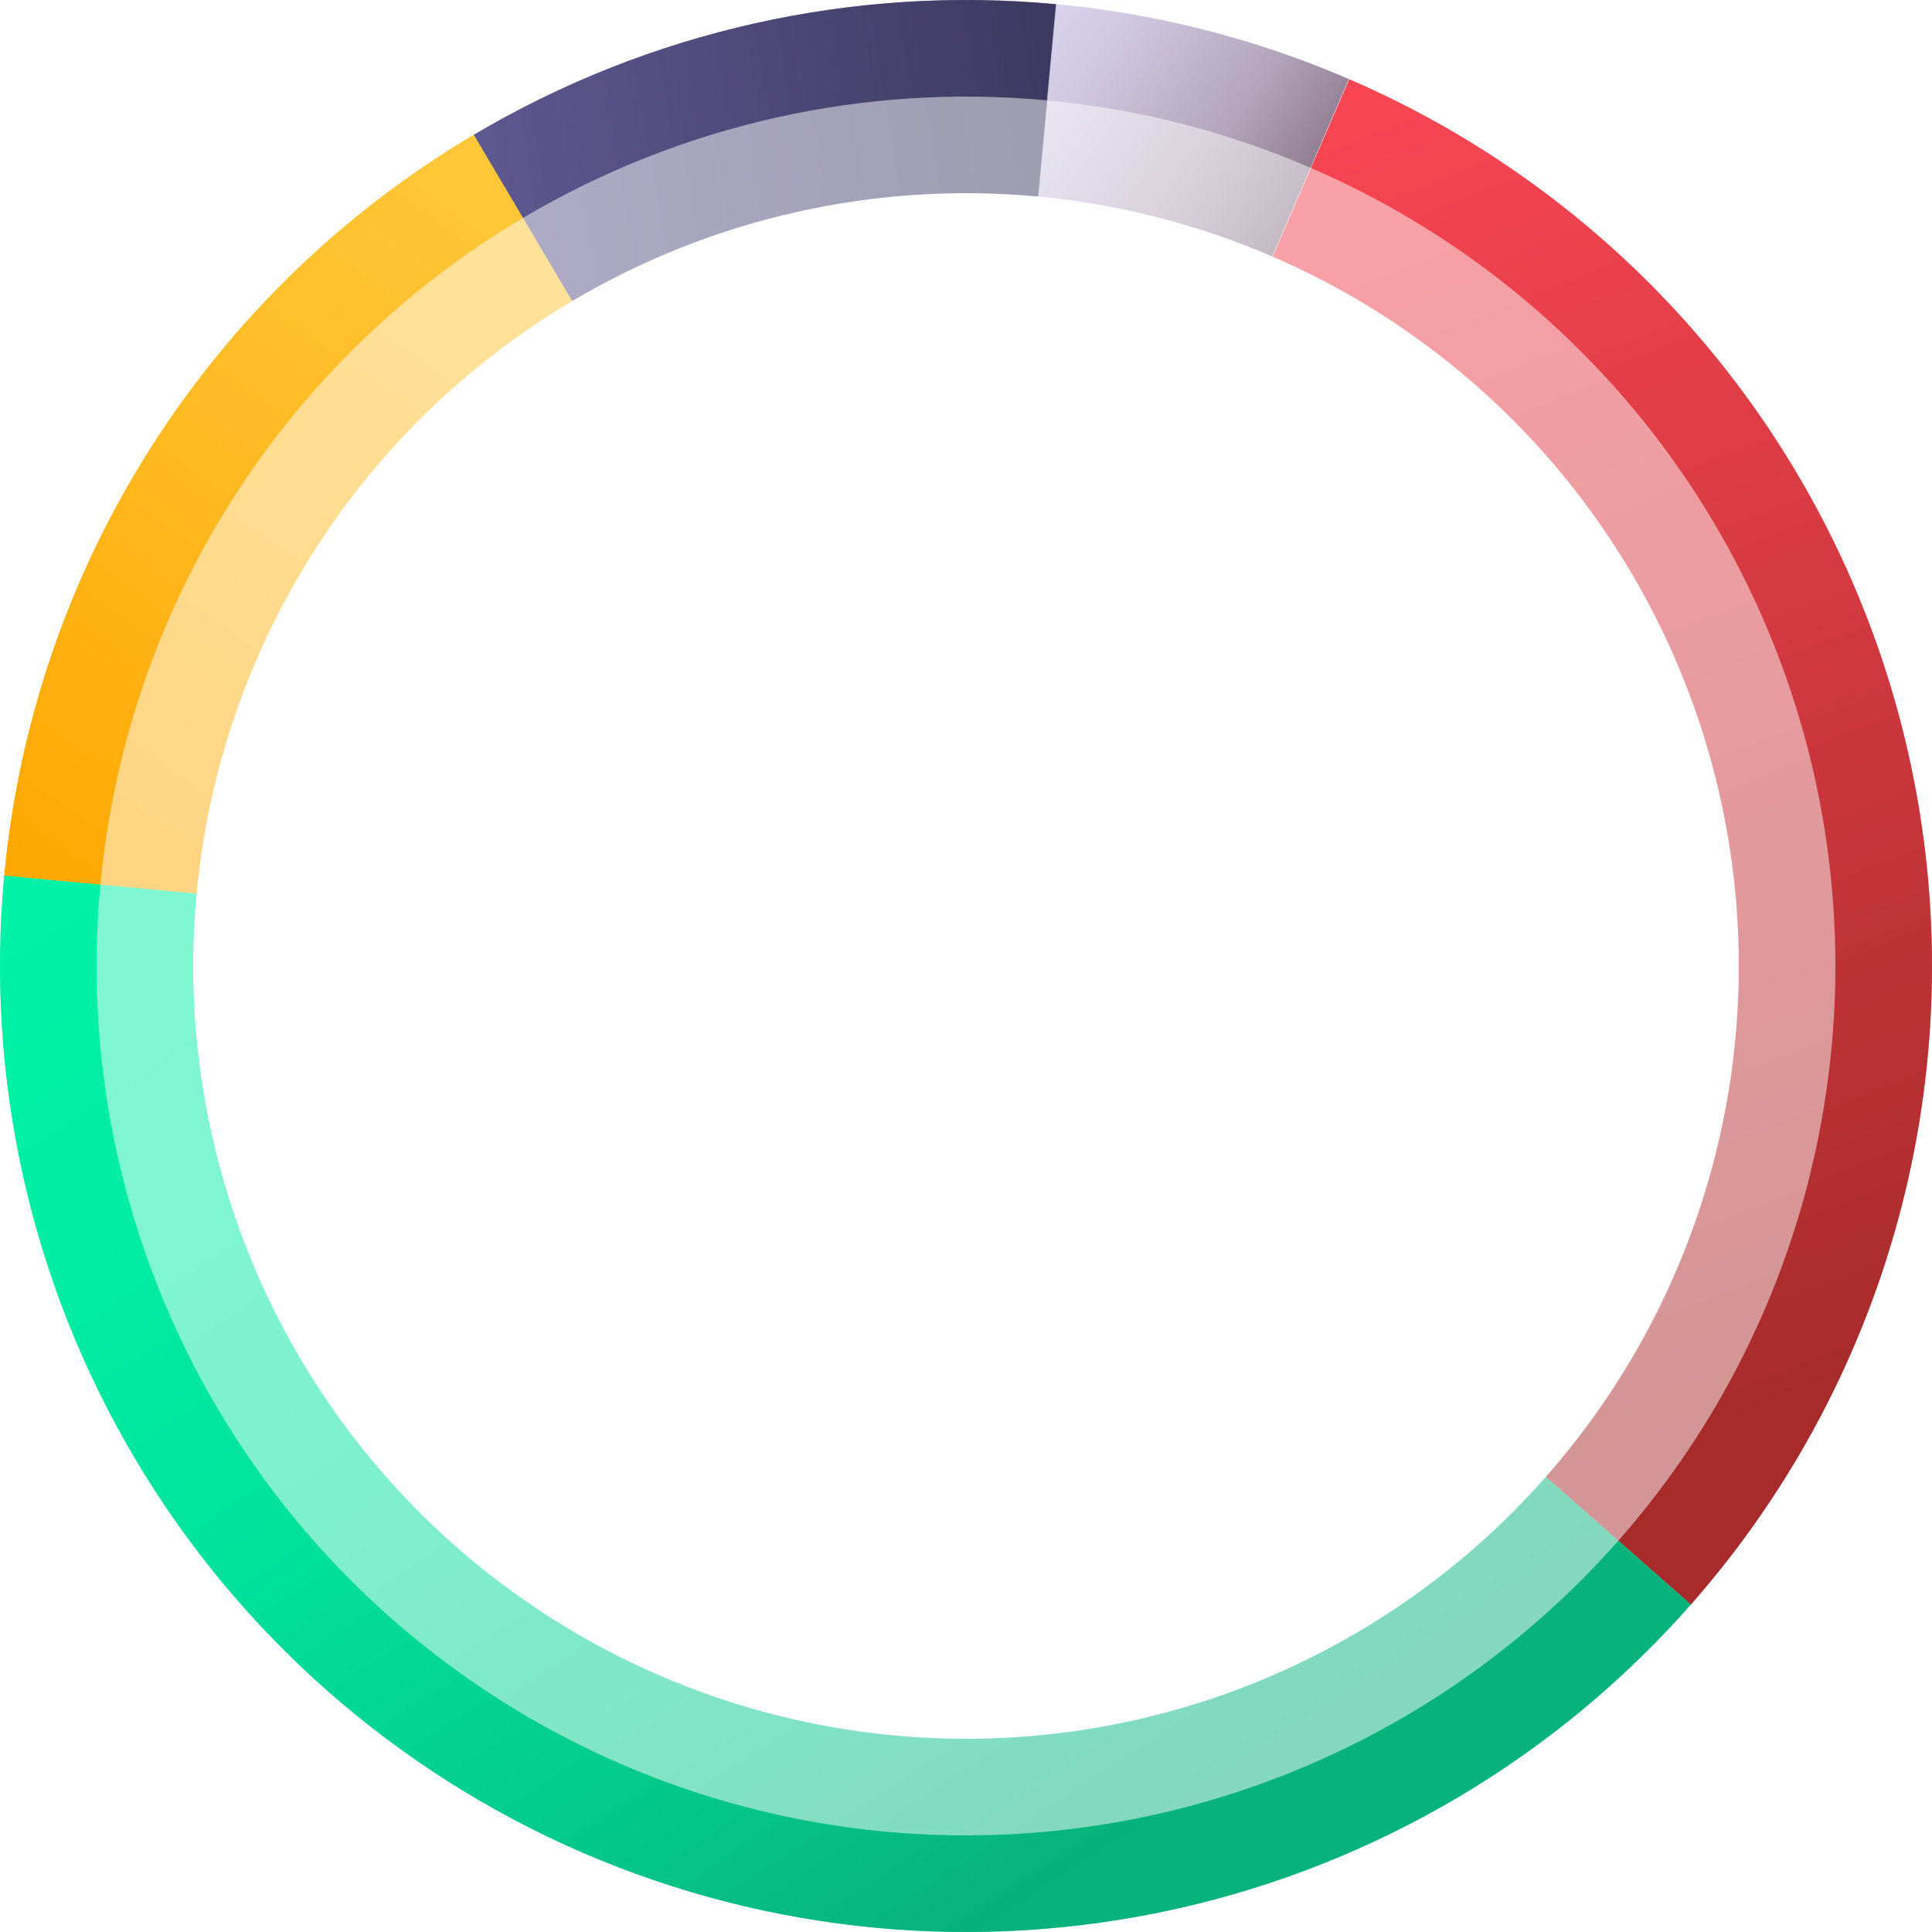 <svg width="398" height="398" viewBox="0 0 398 398" fill="none" xmlns="http://www.w3.org/2000/svg"><path d="M277.956 16.334C306.783 28.794 332.251 47.9 352.279 72.089C372.307 96.278 386.326 124.863 393.189 155.509C400.053 186.154 399.566 217.988 391.769 248.409C383.971 278.83 369.085 306.973 348.327 330.539L333.394 317.385C352.077 296.176 365.474 270.847 372.492 243.468C379.509 216.089 379.947 187.438 373.77 159.858C367.593 132.277 354.976 106.55 336.951 84.78C318.926 63.01 296.005 45.815 270.061 34.6L277.956 16.334Z" fill="url(#paint0_linear_37_559)"/><path d="M348.329 330.537C320.551 362.072 283.503 384.004 242.494 393.189C201.486 402.374 158.622 398.341 120.046 381.667C81.471 364.994 49.164 336.536 27.756 300.373C6.348 264.21 -3.062 222.198 0.875 180.358L20.688 182.222C17.145 219.878 25.613 257.689 44.88 290.236C64.148 322.783 93.224 348.394 127.942 363.401C162.66 378.407 201.237 382.036 238.145 373.77C275.053 365.503 308.396 345.765 333.396 317.383L348.329 330.537Z" fill="url(#paint1_linear_37_559)"/><path d="M0.874 180.371C3.814 149.105 14.112 118.978 30.926 92.454C47.74 65.93 70.593 43.762 97.616 27.763L107.754 44.886C83.433 59.286 62.866 79.237 47.733 103.109C32.6 126.98 23.332 154.094 20.686 182.234L0.874 180.371Z" fill="url(#paint2_linear_37_559)"/><path d="M97.606 27.769C133.766 6.356 175.777 -3.059 217.618 0.873L215.756 20.686C178.1 17.147 140.29 25.621 107.745 44.892L97.606 27.769Z" fill="url(#paint3_linear_37_559)"/><path d="M217.539 0.865C238.331 2.811 258.686 8.017 277.859 16.292L269.973 34.563C252.718 27.115 234.398 22.43 215.685 20.679L217.539 0.865Z" fill="url(#paint4_linear_37_559)"/><g filter="url(#filter0_b_37_559)"><path opacity="0.5" d="M277.956 16.334C306.783 28.794 332.251 47.9 352.279 72.089C372.307 96.278 386.326 124.863 393.189 155.509C400.053 186.154 399.566 217.988 391.769 248.409C383.971 278.83 369.085 306.973 348.327 330.539L318.462 304.231C335.068 285.379 346.977 262.864 353.215 238.527C359.453 214.19 359.842 188.723 354.351 164.207C348.861 139.691 337.646 116.822 321.623 97.471C305.601 78.12 285.226 62.835 262.165 52.867L277.956 16.334Z" fill="url(#paint5_linear_37_559)"/><path opacity="0.5" d="M348.329 330.537C320.551 362.072 283.503 384.004 242.494 393.189C201.486 402.374 158.622 398.341 120.046 381.667C81.471 364.994 49.164 336.536 27.756 300.373C6.348 264.21 -3.062 222.198 0.875 180.358L40.5 184.086C37.351 217.558 44.879 251.168 62.005 280.099C79.131 309.029 104.977 331.795 135.837 345.134C166.697 358.472 200.988 361.699 233.795 354.351C266.602 347.003 296.241 329.458 318.463 304.229L348.329 330.537Z" fill="url(#paint6_linear_37_559)"/><path opacity="0.5" d="M0.874 180.371C3.814 149.105 14.112 118.978 30.926 92.454C47.74 65.93 70.593 43.762 97.616 27.763L117.893 62.01C96.274 74.81 77.992 92.544 64.541 113.763C51.089 134.982 42.851 159.084 40.499 184.097L0.874 180.371Z" fill="url(#paint7_linear_37_559)"/><path opacity="0.5" d="M97.606 27.769C133.766 6.356 175.777 -3.059 217.618 0.873L213.894 40.498C180.422 37.353 146.813 44.885 117.885 62.015L97.606 27.769Z" fill="url(#paint8_linear_37_559)"/><path opacity="0.5" d="M217.539 0.865C238.331 2.811 258.686 8.017 277.859 16.292L262.087 52.833C246.749 46.213 230.464 42.049 213.831 40.492L217.539 0.865Z" fill="url(#paint9_linear_37_559)"/></g><defs><filter id="filter0_b_37_559" x="-30" y="-30" width="458" height="458" filterUnits="userSpaceOnUse" color-interpolation-filters="sRGB"><feFlood flood-opacity="0" result="BackgroundImageFix"/><feGaussianBlur in="BackgroundImageFix" stdDeviation="15"/><feComposite in2="SourceAlpha" operator="in" result="effect1_backgroundBlur_37_559"/><feBlend mode="normal" in="SourceGraphic" in2="effect1_backgroundBlur_37_559" result="shape"/></filter><linearGradient id="paint0_linear_37_559" x1="168.77" y1="50.583" x2="277.936" y2="327.116" gradientUnits="userSpaceOnUse"><stop stop-color="#FD4755"/><stop offset="1" stop-color="#A72B2B"/></linearGradient><linearGradient id="paint1_linear_37_559" x1="145.078" y1="96.456" x2="299.09" y2="334.041" gradientUnits="userSpaceOnUse"><stop stop-color="#00F2A6"/><stop offset="0.245" stop-color="#00EDA3"/><stop offset="0.499" stop-color="#01E19A"/><stop offset="0.757" stop-color="#04CC8C"/><stop offset="1" stop-color="#07B27B"/></linearGradient><linearGradient id="paint2_linear_37_559" x1="102.286" y1="38.606" x2="-0.001" y2="183.08" gradientUnits="userSpaceOnUse"><stop stop-color="#FFC738"/><stop offset="0.429" stop-color="#FFBB23"/><stop offset="1" stop-color="#FFA700"/></linearGradient><linearGradient id="paint3_linear_37_559" x1="97.908" y1="27.064" x2="220.89" y2="7.164" gradientUnits="userSpaceOnUse"><stop stop-color="#5F5891"/><stop offset="1" stop-color="#3B395F"/></linearGradient><linearGradient id="paint4_linear_37_559" x1="216.91" y1="3.184" x2="278.998" y2="46.566" gradientUnits="userSpaceOnUse"><stop stop-color="#D8D2EC"/><stop offset="0.16" stop-color="#D1C9E2"/><stop offset="0.345" stop-color="#C4B9D1"/><stop offset="0.57" stop-color="#B2A4BA"/><stop offset="0.75" stop-color="#9A889C"/><stop offset="0.971" stop-color="#7E6678"/></linearGradient><linearGradient id="paint5_linear_37_559" x1="168.77" y1="50.583" x2="277.936" y2="327.116" gradientUnits="userSpaceOnUse"><stop stop-color="#FD4755"/><stop offset="1" stop-color="#A72B2B"/></linearGradient><linearGradient id="paint6_linear_37_559" x1="145.078" y1="96.456" x2="299.09" y2="334.041" gradientUnits="userSpaceOnUse"><stop stop-color="#00F2A6"/><stop offset="0.245" stop-color="#00EDA3"/><stop offset="0.499" stop-color="#01E19A"/><stop offset="0.757" stop-color="#04CC8C"/><stop offset="1" stop-color="#07B27B"/></linearGradient><linearGradient id="paint7_linear_37_559" x1="102.286" y1="38.606" x2="-0.001" y2="183.08" gradientUnits="userSpaceOnUse"><stop stop-color="#FFC738"/><stop offset="0.429" stop-color="#FFBB23"/><stop offset="1" stop-color="#FFA700"/></linearGradient><linearGradient id="paint8_linear_37_559" x1="97.908" y1="27.064" x2="220.89" y2="7.164" gradientUnits="userSpaceOnUse"><stop stop-color="#5F5891"/><stop offset="1" stop-color="#3B395F"/></linearGradient><linearGradient id="paint9_linear_37_559" x1="216.91" y1="3.184" x2="278.998" y2="46.566" gradientUnits="userSpaceOnUse"><stop stop-color="#D8D2EC"/><stop offset="0.16" stop-color="#D1C9E2"/><stop offset="0.345" stop-color="#C4B9D1"/><stop offset="0.57" stop-color="#B2A4BA"/><stop offset="0.75" stop-color="#9A889C"/><stop offset="0.971" stop-color="#7E6678"/></linearGradient></defs></svg>
